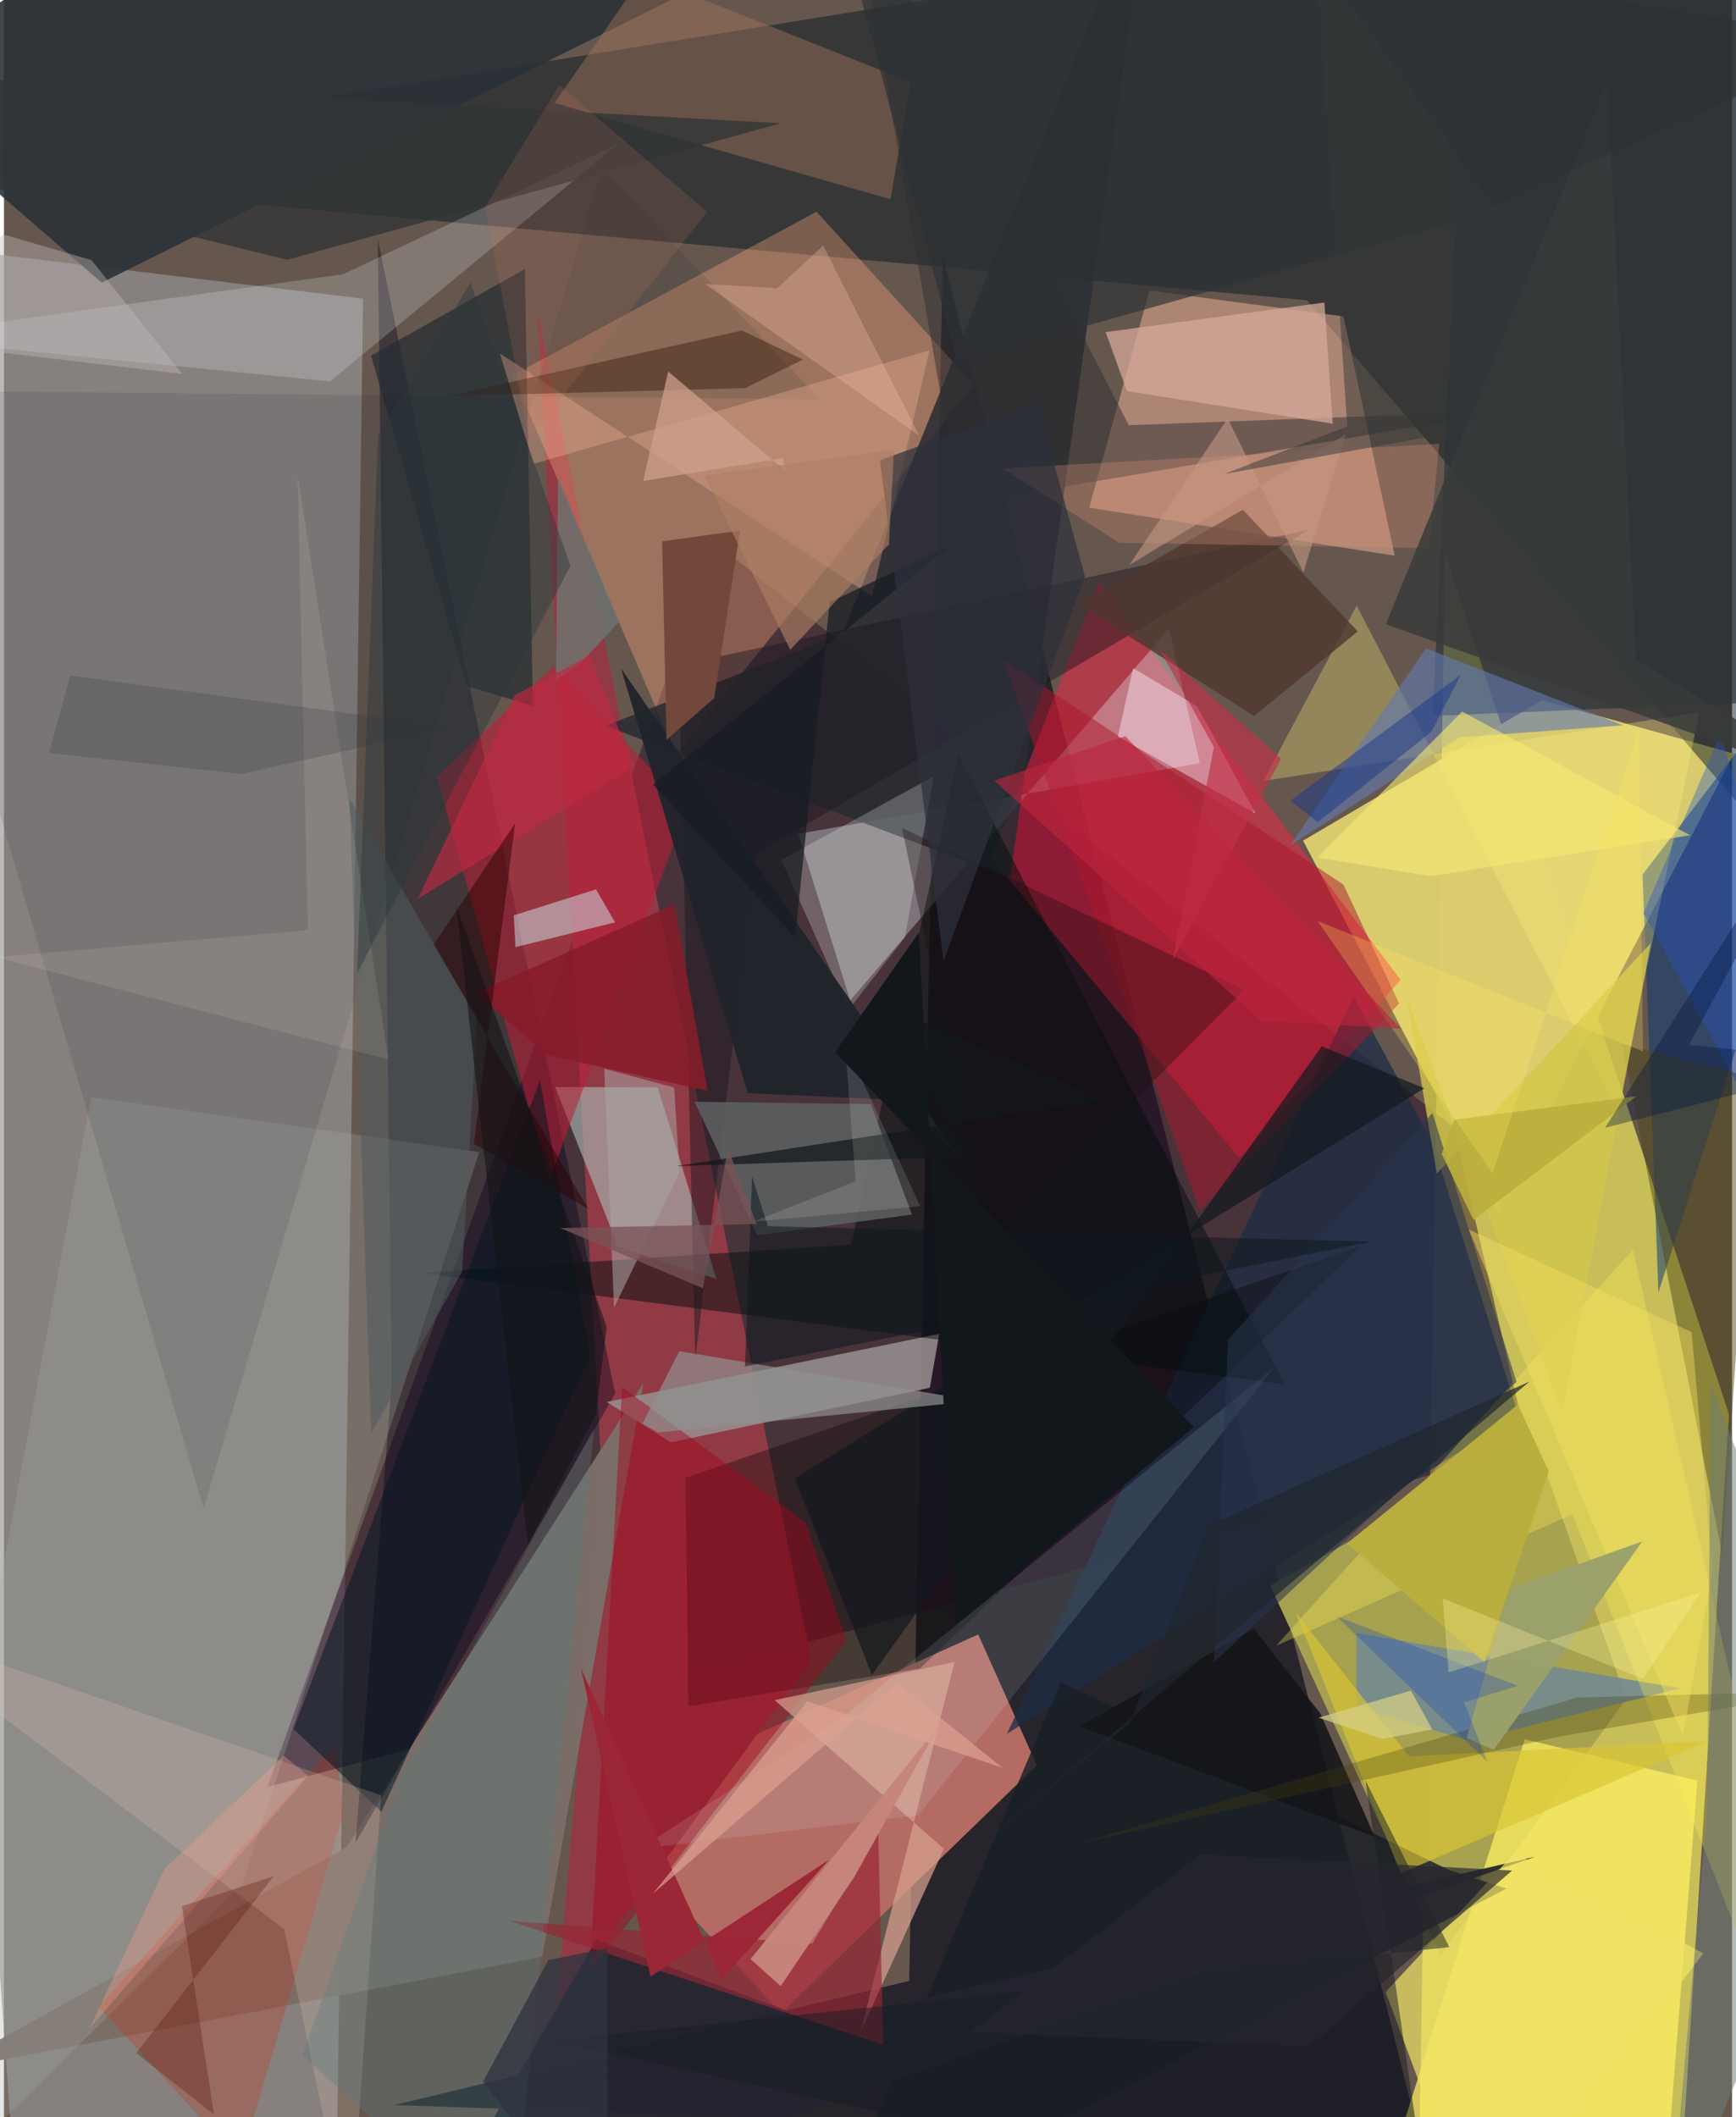 <svg xmlns="http://www.w3.org/2000/svg" width="228" height="278" viewBox="0 0 836 1024"><path fill="#66574e" d="M0 0h836v1024H0z"/><path fill="#d5cd5c" fill-opacity=".867" d="M697.15 268.063L683.972 1086l128.64-53.806 21.899-348.23z"/><path fill="#0c0d1c" fill-opacity=".694" d="M188.75 1018.157l496.375 16.735-230.962-911.415-16.229 834.614z"/><path fill="#979798" fill-opacity=".651" d="M173.732 144.473l-13.211 935.268L7.42 1086-62 116.058z"/><path fill="#dcce6f" fill-opacity=".973" d="M836.998 364.516l-92.939-25.868-115.595 67.941 93.853 179.092z"/><path fill="#b46b64" d="M375.975 973.678l123.69-119.908-28.35-63.24-186.764 84.122z"/><path fill="#03131f" fill-opacity=".475" d="M830.09-62L898 457.592 630.277 145.208-62 82.155z"/><path fill="#2a0c26" fill-opacity=".471" d="M344.172 262.695l357.194 282.63 36.028 155.36-609.96 163.662z"/><path fill="#ff1e45" fill-opacity=".475" d="M597.675 560.233l78.03-86.3L529.88 281.524l-52.241 133.46z"/><path fill="#913a45" fill-opacity=".984" d="M257.965 149.099l132.642 653.896-123.28 168.516 21.892-257.786z"/><path fill="#f9a67d" fill-opacity=".357" d="M393.116 102.414l-146.94 79.087 78.942 183.58 144.243-178.832z"/><path fill="#fcb89d" fill-opacity=".471" d="M525 245.552l29.186-105.01 93.844 12.497 24.78 115.74z"/><path fill="#a7a250" fill-opacity=".996" d="M694.933 945.64l-82.33-178.72 127.577-71.36 44.61 126.129z"/><path fill="#e8f7fd" fill-opacity=".329" d="M384.25 403.316l194.29-34.182-14.918-65.188-154.23 179.925z"/><path fill="#2a3136" fill-opacity=".89" d="M-62 42.087l109.27 94.622L417.058-46.855 90.81-62z"/><path fill="#7a6d67" fill-opacity=".988" d="M-29.333 1001.661l289.675-55.202 48.983-277.498-143.593 224.475z"/><path fill="#00051a" fill-opacity=".384" d="M295.704 674.038L180.856 115.695l6.781 552.543-17.555 223.019z"/><path fill="#2a2b33" fill-opacity=".859" d="M405.554 306.508l-114.651 44.548 195.864 73.6L554.732-62z"/><path fill="#fff162" fill-opacity=".722" d="M673.135 1039.811l62.571-198.6 83.56 20.007-16.637 210.434z"/><path fill="#1f2d45" fill-opacity=".769" d="M652.88 481.94l38.333 70.936 41.425 131.554-247.459 154.18z"/><path fill="#989090" fill-opacity=".851" d="M447.918 671.232l-125.315 26.359-31.004-19.503 160.866-32.942z"/><path fill="#adbab6" fill-opacity=".616" d="M344.66 618.59l-28.398-92.702-49.58-.118 30.476 77.32z"/><path fill="#c01c36" fill-opacity=".549" d="M263.755 571.18l66.813-180.72-64.786-68.343-56.38 53.53z"/><path fill="#040000" fill-opacity=".337" d="M443.155 806.98l213.03-204.202-326.49 111.966 1.473 110.52z"/><path fill="#191f26" fill-opacity=".816" d="M698.975 904.387l27.908 9.02L395.794 1086l115.492-272.512z"/><path fill="#0a3876" fill-opacity=".525" d="M792.706 422.987l102.278-133.348-7.494 61.7-87.093 273.78z"/><path fill="#252c33" fill-opacity=".729" d="M177.57 172.045l46.306 159.695 32.012 9.787-3.88-211.396z"/><path fill="#2a3239" fill-opacity=".663" d="M898 337.689l-206.825 8.55 13.91-294.641L832.737-62z"/><path fill="#00100d" fill-opacity=".49" d="M619.543 669.544L201.79 615.675l208.016-13.686 51.915-237.06z"/><path fill="#a5745b" fill-opacity=".439" d="M309.08-11.786l-42.75 61.624L428.899 96.38l9.67-56.726z"/><path fill="#718992" fill-opacity=".882" d="M654.272 789.858l156.62 26.72-102.303 25.44-54.222-16.483z"/><path fill="#24242f" fill-opacity=".933" d="M394.167 978.229l-107.675-40.048L201.548 1086l539.16-187.956z"/><path fill="#a4aba8" fill-opacity=".282" d="M115.4 910.893L-62 1086 42.184 530.646l187.75 26.577z"/><path fill="#a2081d" fill-opacity=".467" d="M407.573 793.56l-19.764-57.123-88.753-65.602-15.637 283.275z"/><path fill="#122634" fill-opacity=".114" d="M-62 188.88l456.592 4.195L289.174 80.817 96.561 729.607z"/><path fill="#d69f8e" fill-opacity=".722" d="M454.729 894.182L372.856 822.3l87.027-18.437-45.525 179.062z"/><path fill="#fff07d" fill-opacity=".302" d="M780.622 537.319L654.428 292.91l-45.218 84.81 210.955-33.226z"/><path fill="#1a171f" fill-opacity=".463" d="M363.582 413.19l-29.14 244.61-7.983-336.074 304.713-65.452z"/><path fill="#ecf0fc" fill-opacity=".212" d="M297.114 69.664L157.707 184.497l-213.373-21.353 219.768-30.51z"/><path fill="#f6b697" fill-opacity=".333" d="M419.908 288.323L239.905 170.94l16.26 53.393 191.642-54.904z"/><path fill="#627aaf" fill-opacity=".612" d="M704.149 356.625l79.052-5.805-95.212-37.258-65.69 95.194z"/><path fill="#fff051" fill-opacity=".31" d="M788.067 604.328L615.373 796.04l143.417-63.668L898 1086z"/><path fill="#ac172c" fill-opacity=".506" d="M578.457 585.432l-95.064-266.434 164.595 108.835 26.974 57.562z"/><path fill="#feeefd" fill-opacity=".427" d="M538.872 356.267l66.654 37.24-28.323-51.916-30.948-18.456z"/><path fill="#972635" fill-opacity=".678" d="M425.351 989.013l-181.104-60.015 146.77 11.167 31.97-53.664z"/><path fill="#5c5f5f" fill-opacity=".871" d="M334.104 532.851l30.319 64.645 74.825-10.06-19.904-53.398z"/><path fill="#eefbfa" fill-opacity=".235" d="M408.506 488.466l27.372-35.071 13.908-77.907-73.7 40.429z"/><path fill="#4f4718" fill-opacity=".486" d="M782.867 504.872l48.431 247.358 8.211-120.865 7.881-109.943z"/><path fill="#303031" fill-opacity=".498" d="M544.148 205.651l183.125-6.857-264.857 45.245-52.251-300.077z"/><path fill="#d62301" fill-opacity=".235" d="M45.773 970.61l68.78 74.838 49.652-168.559-3.75-33.62z"/><path fill="#1f232b" fill-opacity=".945" d="M462.08 559.918L298.523 323.322l61.322 205.41 73.008 3.267z"/><path fill="#001722" fill-opacity=".514" d="M259.309 522.7l24.255 133.2-101.018 220.41-42.445-40.041z"/><path fill="#d8aa9a" fill-opacity=".733" d="M638.78 146.313l-105.808 14.321 10.307 28.519 99.522 15.764z"/><path fill="#d9c533" fill-opacity=".667" d="M675.687 906.036l-50.702-125.988 54.784 69.441 144.261-7.39z"/><path fill="#cde5ec" fill-opacity=".506" d="M295.661 446.11l-48.19 11.995-.845-15.387 39.796-12.56z"/><path fill="#daffff" fill-opacity=".114" d="M614.895 660.898L406.892 829.623l-99.284 64.594 134.718-16.292z"/><path fill="#f1e365" fill-opacity=".706" d="M730.85 896.197l-62.435 67.258L713.827 1086l108.341-141.226z"/><path fill="#eccbbe" fill-opacity=".204" d="M135.555 933l31.942 153 14.96-217.638L-62 784.125z"/><path fill="#d1c64a" fill-opacity=".792" d="M753.808 682.633l42.875-226.436-103.518 111.382-14.318-84.229z"/><path fill="#2f1506" fill-opacity=".408" d="M358.62 187.742l-144.119 3.88 142.471-31.758 29.546 14.041z"/><path fill="#4f3730" fill-opacity=".808" d="M599.345 246.571l55.586 58.837-50.19 40.915-85.167-54.335z"/><path fill="#141518" fill-opacity=".882" d="M636.766 828.683l-32.114-40.924-84.392 47.177 142.898 53.47z"/><path fill="#1c110f" fill-opacity=".349" d="M600.038 478.73L476.501 602.78l-42.03-202.278 47.51 21.96z"/><path fill="#d79175" fill-opacity=".306" d="M694.332 214.656l-210.847 11.947 55.91 35.902 150.003 2.629z"/><path fill="#73493b" fill-opacity=".996" d="M356.117 256.591l-12.518 81.036-23.07 20.225-2.13-95.985z"/><path fill="#12191f" fill-opacity=".725" d="M382.557 715.025l37.324 95.126 217.654-304.069 49.603 20.278z"/><path fill="#2456c6" fill-opacity=".369" d="M830.338 355.093l-37.208 86.572L898 632.913v-59.838z"/><path fill="#871c29" fill-opacity=".875" d="M227.74 480.529l35.55 29.871 77.113 17.187-16.041-90.18z"/><path fill="#6f726f" fill-opacity=".851" d="M267.102 329.087l.923-98.068 29.534 69.801-18.526 19.74z"/><path fill="#547c7e" fill-opacity=".314" d="M245.48 1086l-101.145-92.05 47.362-133.7 93.765-169.506z"/><path fill="#909190" fill-opacity=".69" d="M308.846 688.582l17.885-35.066 143.827 24.058-154.122 15.24z"/><path fill="#c5857b" fill-opacity=".976" d="M411.375 907.825l40.781-72.965-90.974 112.717 14.596 13.036z"/><path fill="#c13148" fill-opacity=".659" d="M617.929 366.947l-58.75-52.544 26.159 46.948-19.913 102.864z"/><path fill="#be2941" fill-opacity=".659" d="M304.471 370.83l-21.053-53.971-36.266 19.385-46.962 98.53z"/><path fill="#f5e872" fill-opacity=".612" d="M705.42 344.117l-70.038 70.658 54.759 9.007 125.515-19.8z"/><path fill="#9b2635" fill-opacity=".984" d="M312.809 955.994l-33.834-149.463 68.305 150.757 51.844-57.746z"/><path fill="#f9c2a9" fill-opacity=".302" d="M339.179 137.32l34.905 2.06 22.242-20.583 46.433 91.922z"/><path fill="#c2bbbb" fill-opacity=".404" d="M86.244 180.864L-62 163.32l61.755-49.905 42.59 12.39z"/><path fill="#453f0c" fill-opacity=".294" d="M752.485 839.865l-232.892 51.827 241.649-70.674 119.167-2.971z"/><path fill="#181d24" fill-opacity=".494" d="M658.596 861.034l40.625 80.721-434.4 45.23 426.038 93.057z"/><path fill="#28354d" fill-opacity=".545" d="M731.734 668.376L585.388 803.908l6.764-155.902L691.06 538.29z"/><path fill="#f1df60" fill-opacity=".451" d="M816.473 644.3l10.133 115.705-14.392 79.73-103.578-245.042z"/><path fill="#323537" fill-opacity=".776" d="M-54.582 35.731L-62 76.863l199.021 48.805 238.751-66.031z"/><path fill="#2d0101" fill-opacity=".486" d="M247.305 398.182l-19.976 155.053 55.381 31.503-74.946-127.716z"/><path fill="#c27557" fill-opacity=".184" d="M232.828 100.047l35.8-58.922 71.563 61.384-86.086 109.623z"/><path fill="#a9a6a5" fill-opacity=".545" d="M324.24 526.011l2.566 40.991-31.669 65.525-4.722-115.61z"/><path fill="#6e7d75" fill-opacity=".518" d="M805.264 1086l18.776-211.385 1.63-205.753L898 860.015z"/><path fill="#b9af3e" fill-opacity=".984" d="M716.202 803.855l-66.433-57.375 82.634-67.153 14.948 32.375z"/><path fill="#181c24" fill-opacity=".737" d="M313.977 379.39l68.79 74.033 16.684-162.186 59.8-28.285z"/><path fill="#4f5b5e" fill-opacity=".553" d="M167.17 386.21l10.453 307.051 44.076-78.432 7.152-122.342z"/><path fill="#121619" fill-opacity=".725" d="M532.804 532.048L324.97 564.031l140.94-4.663-44.18-75.027z"/><path fill="#cfa08d" fill-opacity=".729" d="M321.355 179.673l57.131 48.439-1.75-6.521-67.546 11.081z"/><path fill="#2e303b" fill-opacity=".71" d="M423.796 222.578l30.727 242.245 68.431-186.03-22.961-83.714z"/><path fill="#9ba16b" fill-opacity=".973" d="M720.688 846.397l71.863-100.847-64.327 22.893-20.542 72.25z"/><path fill="#dda191" fill-opacity=".702" d="M483.13 855.093l-94.46-32.24-74.794 93.143 118.149-102.103z"/><path fill="#0d171d" fill-opacity=".525" d="M358.458 660.906l303.141-60.38-292.069-7.466-7.614-24.01z"/><path fill="#f9e6df" fill-opacity=".11" d="M186.024 512.477L-4.085 462.93l151.11-13.038-4.98-220.409z"/><path fill="#383b3b" fill-opacity=".839" d="M775.686 39.208l13.775 280.112L898 383.556l-229.523-81.608z"/><path fill="#2d3235" fill-opacity=".671" d="M898 19.615l-191.266 86.358L461.2 175.247 398.461-62z"/><path fill="#183a8c" fill-opacity=".498" d="M622.265 387.247l82.525-60.867-14.264 27.587-54.964 43.763z"/><path fill="#d6cf87" fill-opacity=".729" d="M680.612 817.672l-44.715 13.114 30.996 10.262 24.105-4.608z"/><path fill="#f1fcf9" fill-opacity=".133" d="M362.513 590.883l80.699-7.465-36.449-79.21 5.29 67.069z"/><path fill="#c59883" fill-opacity=".588" d="M628.603 276.934l20.571-66.9-104.74 63.228 47.588-70.936z"/><path fill="#baaf3d" fill-opacity=".914" d="M701.563 541.566l88.123-11.337-78.768 59.803-15.397-31.923z"/><path fill="#fb9f8a" fill-opacity=".322" d="M41.287 981.253l36.43-77.315 57.632-54.785 11.836 9.752z"/><path fill="#353738" fill-opacity=".498" d="M590.304 229.284l197.034-35.856-152.54-214.309 15.025 227.112z"/><path fill="#551104" fill-opacity=".298" d="M64.01 993.042l66.536-85.615-44.487 14.515 15.54 100.77z"/><path fill="#25262e" fill-opacity=".675" d="M578.645 896.961L467.58 982.792l163.756 6.897 98.286-84.985z"/><path fill="#0038c5" fill-opacity=".247" d="M732.406 815.373l-87.853-33.711 73.123 70.459-11.33-28.749z"/><path fill="#232a2e" fill-opacity=".192" d="M114.612 374.367l102.259-22.599-184.764-25.025-10.392 37.446z"/><path fill="#131418" fill-opacity=".584" d="M286.238 684.382l-32.79 62.849-34.543-308.818 72.71 203.419z"/><path fill="#ffe85c" fill-opacity=".251" d="M792.914 508.603l-157.386-63.115 84.601 122.015 70.79-214.024z"/><path fill="#fff69d" fill-opacity=".302" d="M696.038 773.075l2.837 35.809 121.784-38.599-27.728 41.735z"/><path fill="#bd253d" fill-opacity=".608" d="M542.495 356.063L675.826 497.5l-67.627-3.808-129.162-116.133z"/><path fill="#12171c" d="M442.563 451.091l-40.422 57.861 173.454 181.37-115.336 95.586z"/><path fill="#775356" fill-opacity=".765" d="M364.104 592.033L269.1 593.96l69.057 29.133 12.072-67.733z"/><path fill="#303341" fill-opacity=".765" d="M263.356 947.99l28.468-5.76.175 143.77-60.225-79.169z"/><path fill="#af7f62" fill-opacity=".631" d="M380.401 314.289L338.74 229.94l91.846-12.459-2.467 45.763z"/><path fill="#00153d" fill-opacity=".365" d="M898 351.518l-82.797 153.827L898 513.779l-123.417 31.696z"/><path fill="#1f262e" fill-opacity=".71" d="M459.254 903.525l85.534-70.3 37.855-95.31 155.383-69.711z"/><path fill="#2c363b" fill-opacity=".443" d="M180.973 210.58l-10.168 260.112 103.275-197.06-48.386-136.97z"/></svg>
